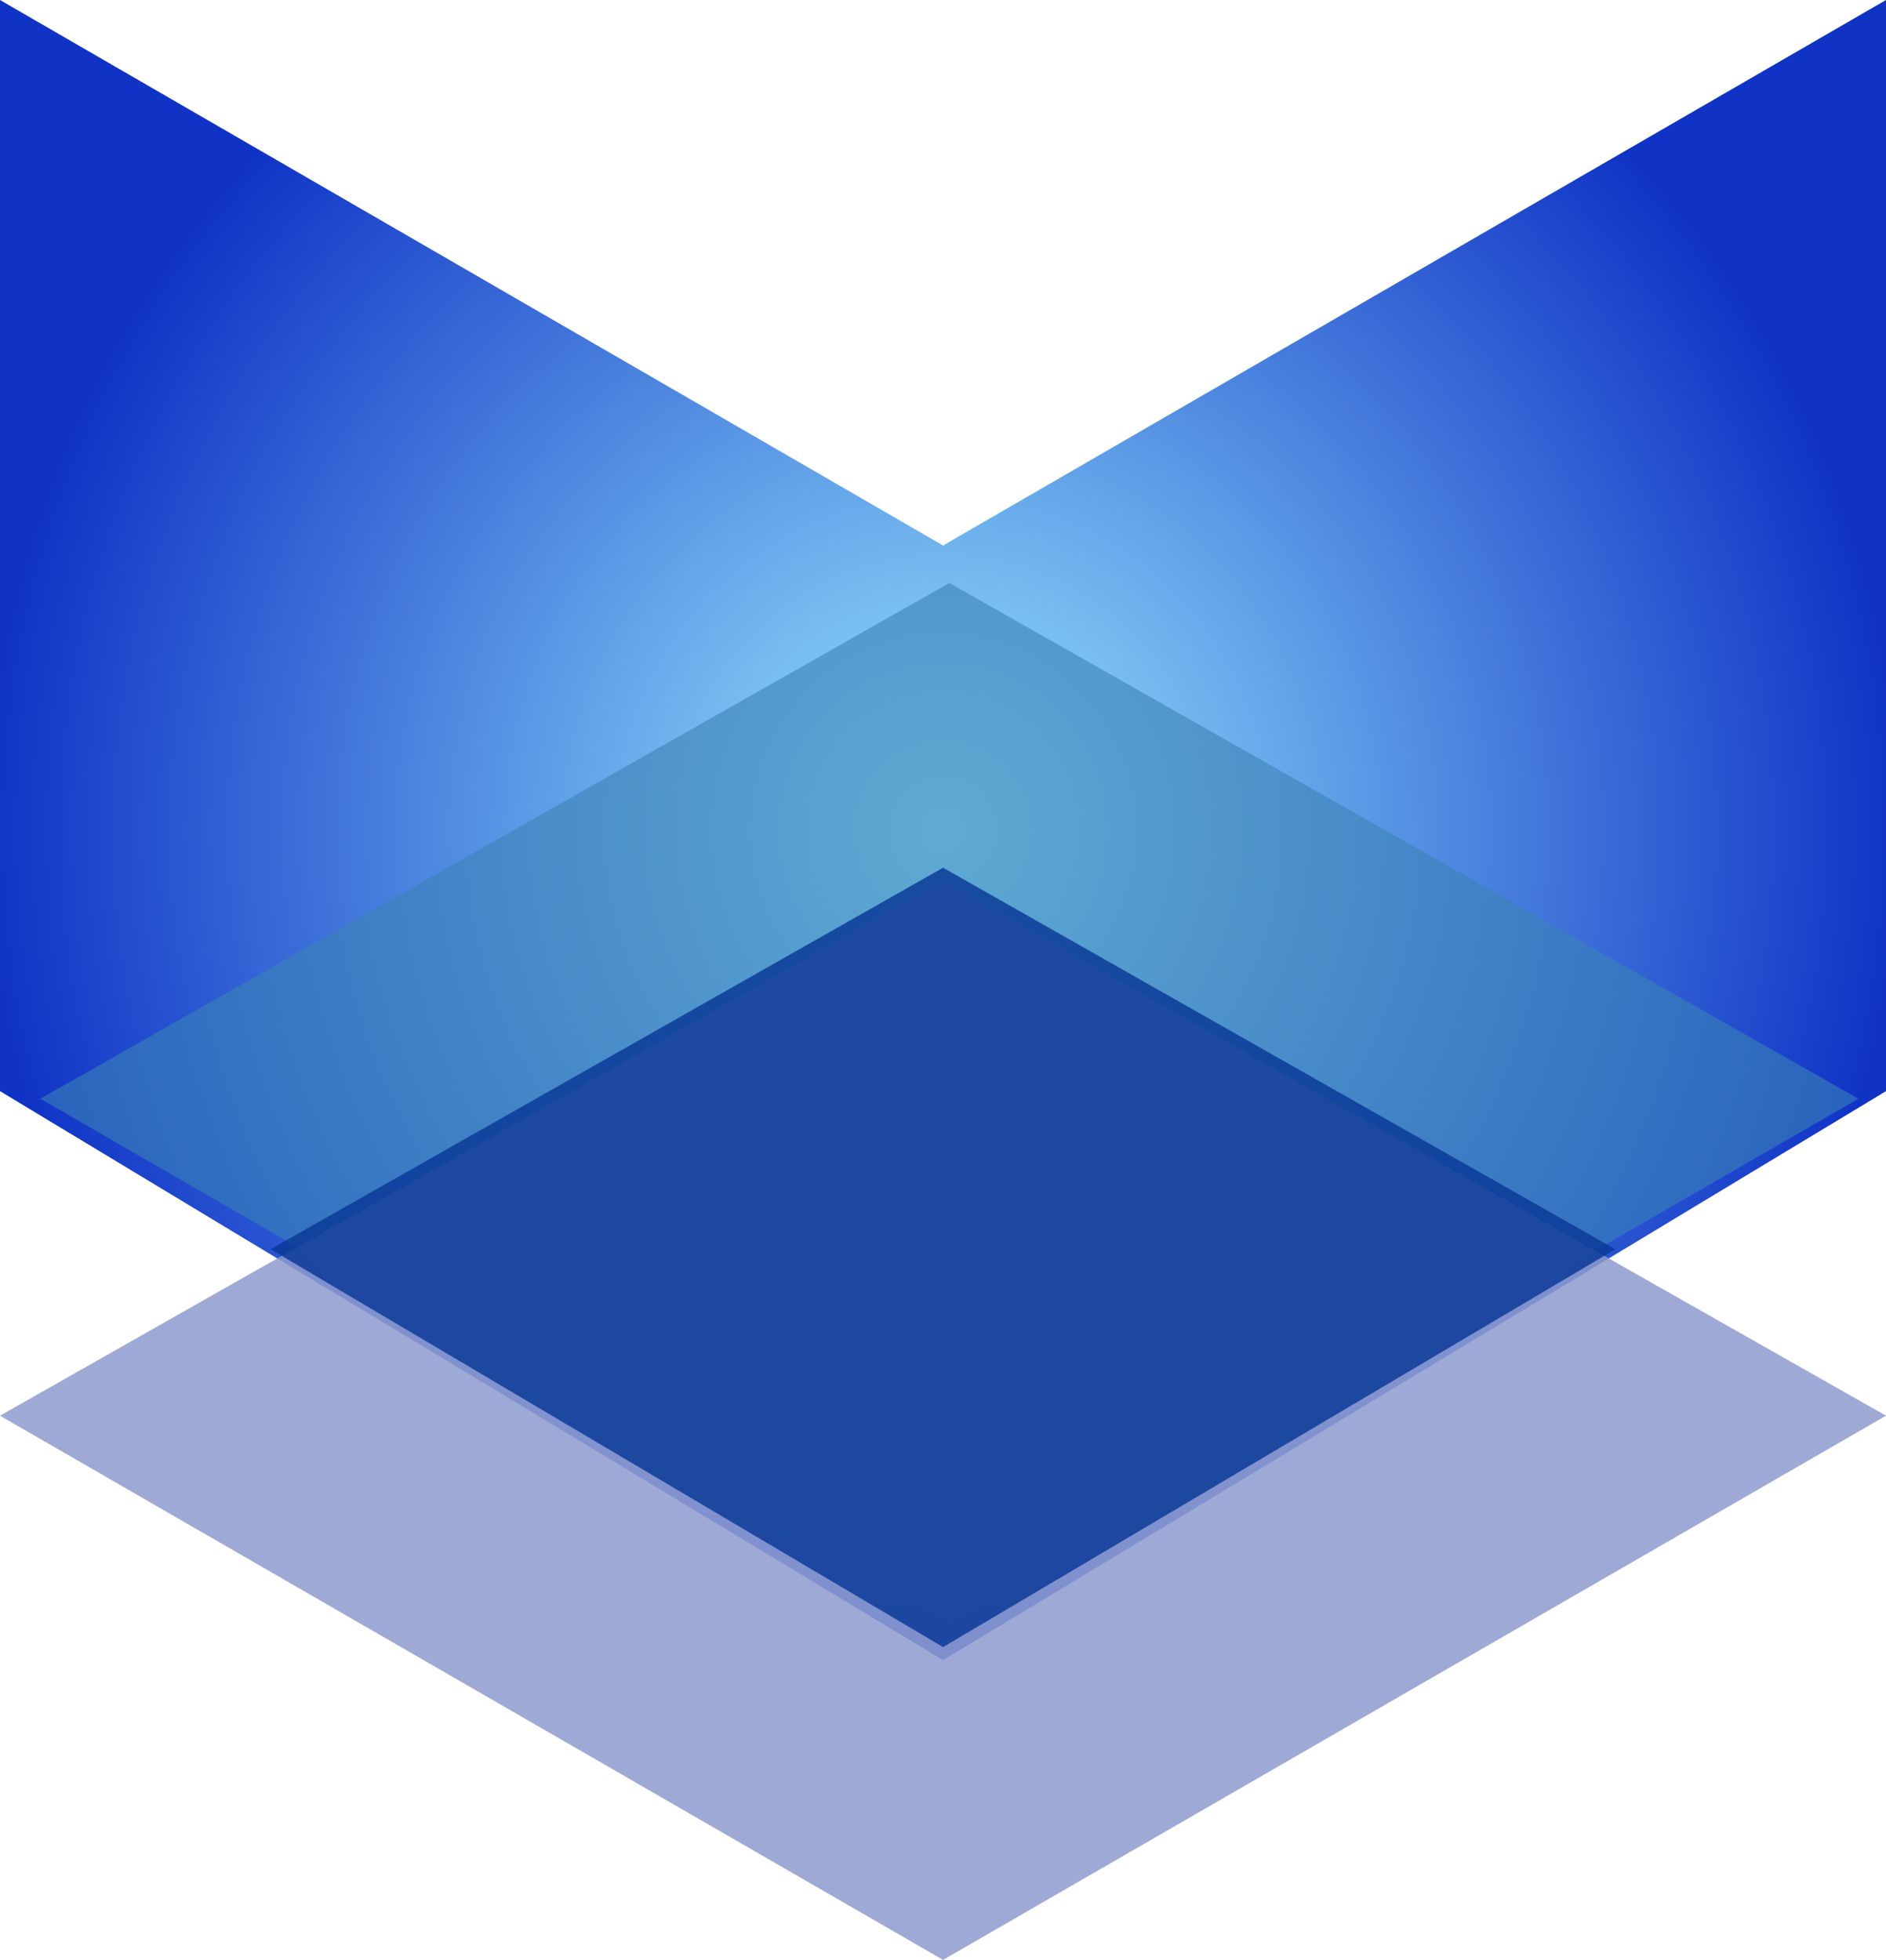 <svg xmlns="http://www.w3.org/2000/svg" xmlns:xlink="http://www.w3.org/1999/xlink" viewBox="0 0 144.35 150"><defs><style>.cls-1{fill:url(#radial-gradient);}.cls-2{fill:#3b83b5;opacity:0.6;}.cls-3{fill:#8e9ace;opacity:0.85;}.cls-4{fill:#093997;opacity:0.83;}</style><radialGradient id="radial-gradient" cx="72.18" cy="58.27" r="72.99" gradientTransform="translate(0 4.1) scale(1 1.02)" gradientUnits="userSpaceOnUse"><stop offset="0" stop-color="#97e9ff"/><stop offset="1" stop-color="#1033c6"/></radialGradient></defs><g id="Layer_2" data-name="Layer 2"><g id="Apps"><g id="Icon"><polygon class="cls-1" points="144.35 83.51 72.18 127.06 0 83.51 0 0 72.18 41.75 144.35 0 144.35 83.51"/><polygon class="cls-2" points="72.66 124.23 3.08 84.09 72.66 44.62 142.24 84.09 72.66 124.23"/><polygon class="cls-3" points="72.18 150 0 108.35 72.18 67.41 144.35 108.35 72.18 150"/><polygon class="cls-4" points="72.18 126.06 123.64 95.61 72.18 66.41 20.71 95.61 72.18 126.06"/></g></g></g></svg>